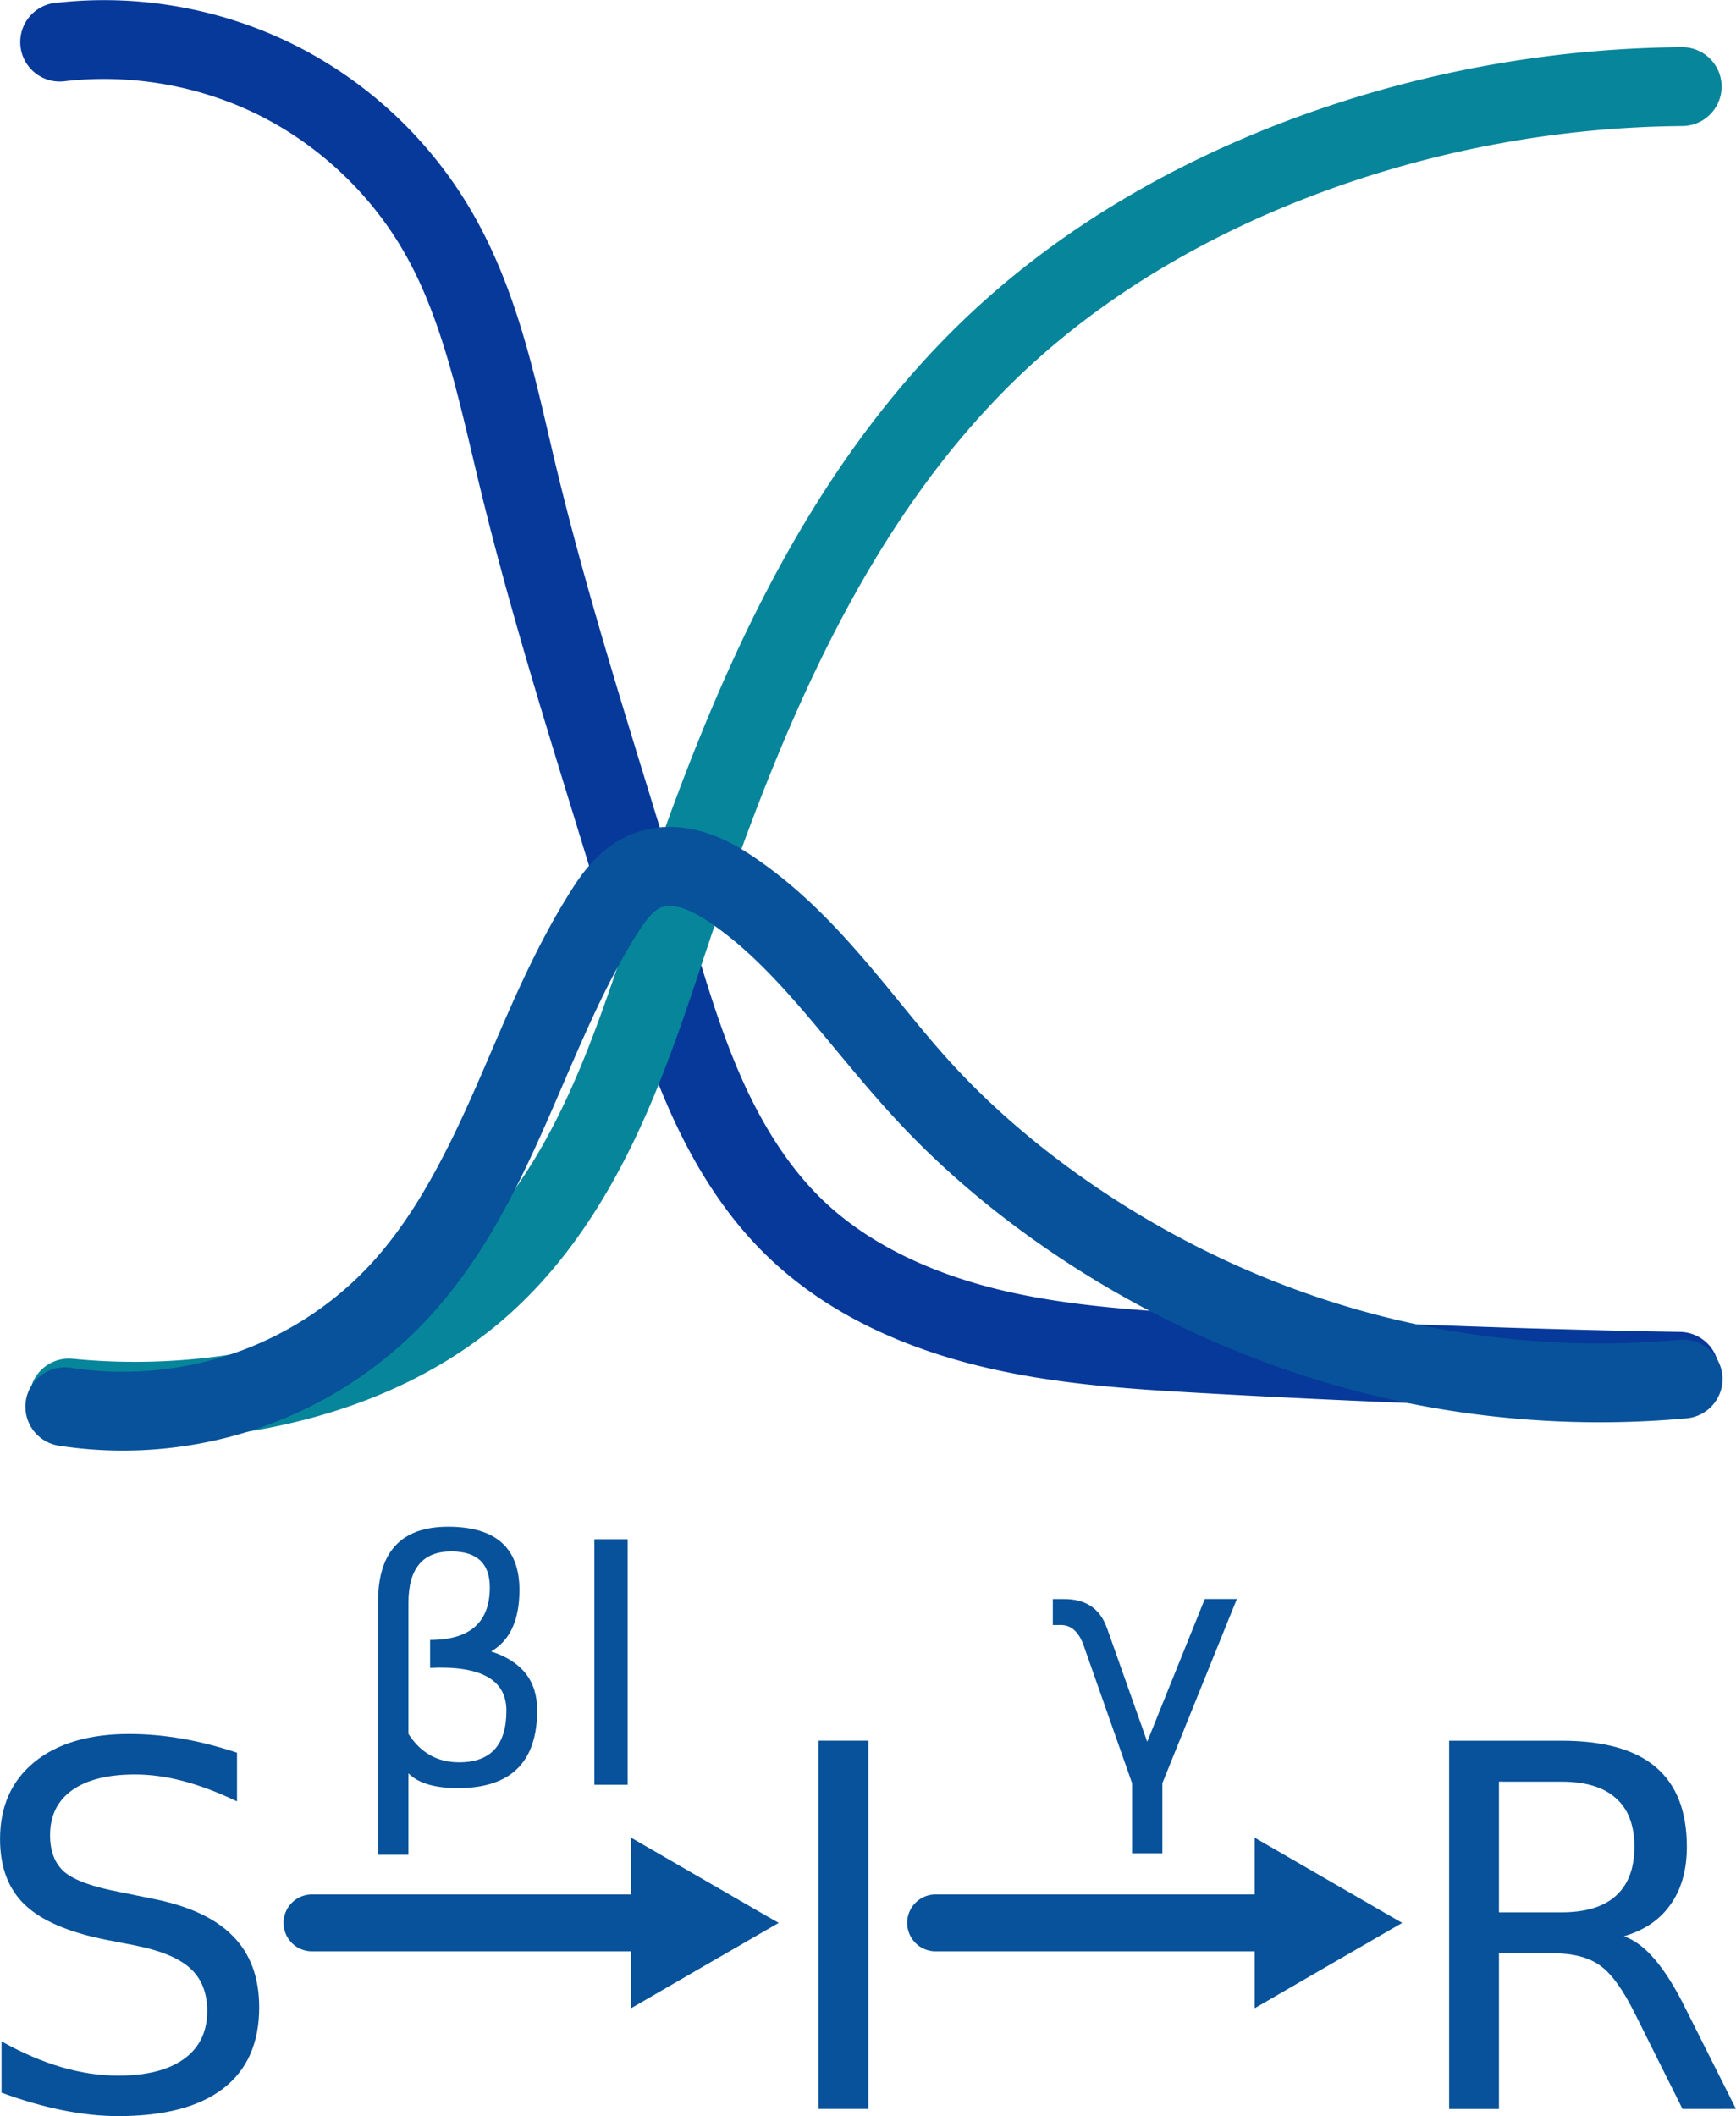 <?xml version="1.0" encoding="UTF-8" standalone="no"?>
<!-- Created with Inkscape (http://www.inkscape.org/) -->

<svg
   width="36.375mm"
   height="44.336mm"
   viewBox="0 0 36.375 44.336"
   version="1.1"
   id="svg5"
   xml:space="preserve"
   inkscape:version="1.2.2 (1:1.2.2+202212051551+b0a8486541)"
   sodipodi:docname="icon_sir.svg"
   xmlns:inkscape="http://www.inkscape.org/namespaces/inkscape"
   xmlns:sodipodi="http://sodipodi.sourceforge.net/DTD/sodipodi-0.dtd"
   xmlns="http://www.w3.org/2000/svg"
   xmlns:svg="http://www.w3.org/2000/svg"><sodipodi:namedview
     id="namedview7"
     pagecolor="#ffffff"
     bordercolor="#000000"
     borderopacity="0.25"
     inkscape:showpageshadow="2"
     inkscape:pageopacity="0.0"
     inkscape:pagecheckerboard="0"
     inkscape:deskcolor="#d1d1d1"
     inkscape:document-units="mm"
     showgrid="false"
     inkscape:zoom="3.3638608"
     inkscape:cx="46.226645"
     inkscape:cy="79.373082"
     inkscape:window-width="1874"
     inkscape:window-height="1043"
     inkscape:window-x="0"
     inkscape:window-y="0"
     inkscape:window-maximized="1"
     inkscape:current-layer="layer1" /><defs
     id="defs2"><inkscape:path-effect
       effect="spiro"
       id="path-effect9955"
       is_visible="true"
       lpeversion="1" /><inkscape:path-effect
       effect="spiro"
       id="path-effect9945"
       is_visible="true"
       lpeversion="1" /><inkscape:path-effect
       effect="spiro"
       id="path-effect9935"
       is_visible="true"
       lpeversion="1" /><inkscape:path-effect
       effect="spiro"
       id="path-effect6869"
       is_visible="true"
       lpeversion="1" /><inkscape:path-effect
       effect="spiro"
       id="path-effect6119"
       is_visible="true"
       lpeversion="1" /><inkscape:path-effect
       effect="spiro"
       id="path-effect3893"
       is_visible="true"
       lpeversion="1" /><inkscape:path-effect
       effect="bspline"
       id="path-effect2393"
       is_visible="true"
       lpeversion="1"
       weight="33.333"
       steps="2"
       helper_size="0"
       apply_no_weight="true"
       apply_with_weight="true"
       only_selected="false" /><inkscape:path-effect
       effect="bspline"
       id="path-effect2052"
       is_visible="true"
       lpeversion="1"
       weight="33.333"
       steps="2"
       helper_size="0"
       apply_no_weight="true"
       apply_with_weight="true"
       only_selected="false" /></defs><g
     inkscape:label="Layer 1"
     inkscape:groupmode="layer"
     id="layer1"
     transform="translate(-33.036,-130.581)"><g
       aria-label="S   I   R"
       id="text236"
       style="font-size:10.583px;font-family:comic-sans;-inkscape-font-specification:comic-sans;fill:#07529a;stroke-width:1.191;stroke-linecap:round;stroke-linejoin:round;stroke:none;stroke-opacity:1;fill-opacity:1"><path
         d="m 38.002,167.305 v 1.018 q -0.594,-0.284 -1.121,-0.424 -0.527,-0.14 -1.018,-0.14 -0.853,0 -1.318,0.331 -0.46,0.331 -0.46,0.941 0,0.512 0.305,0.775 0.31,0.258 1.168,0.419 l 0.63,0.129 q 1.168,0.222 1.721,0.785 0.558,0.558 0.558,1.499 0,1.121 -0.754,1.7 -0.749,0.579 -2.201,0.579 -0.548,0 -1.168,-0.124 -0.615,-0.124 -1.276,-0.367 v -1.075 q 0.636,0.357 1.245,0.537 0.61,0.181 1.199,0.181 0.894,0 1.38,-0.351 0.486,-0.351 0.486,-1.003 0,-0.568 -0.351,-0.889 -0.346,-0.32 -1.142,-0.481 l -0.636,-0.124 q -1.168,-0.233 -1.69,-0.729 -0.522,-0.496 -0.522,-1.38 0,-1.023 0.718,-1.612 0.723,-0.589 1.99,-0.589 0.543,0 1.106,0.098 0.563,0.098 1.152,0.295 z"
         id="path17033"
         style="stroke:none;stroke-opacity:1;fill:#07529a;fill-opacity:1" /><path
         d="m 50.187,167.051 h 1.044 v 7.715 h -1.044 z"
         id="path17035"
         style="stroke:none;stroke-opacity:1;fill:#07529a;fill-opacity:1" /><path
         d="m 67.059,171.149 q 0.336,0.114 0.651,0.486 0.32,0.372 0.641,1.023 l 1.059,2.108 H 68.289 l -0.987,-1.979 q -0.382,-0.775 -0.744,-1.028 -0.357,-0.253 -0.977,-0.253 h -1.137 v 3.261 h -1.044 v -7.715 h 2.356 q 1.323,0 1.974,0.553 0.651,0.553 0.651,1.669 0,0.729 -0.341,1.209 -0.336,0.481 -0.982,0.667 z m -2.615,-3.24 v 2.739 h 1.313 q 0.754,0 1.137,-0.346 0.388,-0.351 0.388,-1.028 0,-0.677 -0.388,-1.018 -0.382,-0.346 -1.137,-0.346 z"
         id="path17037"
         style="stroke:none;stroke-opacity:1;fill:#07529a;fill-opacity:1" /></g><g
       aria-label="γ"
       id="text1156"
       style="font-size:7.056px;font-family:comic-sans;-inkscape-font-specification:comic-sans;fill:#07529a;stroke-width:1.191;stroke-linecap:round;stroke-linejoin:round;stroke:none;stroke-opacity:1;fill-opacity:1"><path
         d="m 56.23,164.689 0.844,2.384 1.206,-2.99 h 0.672 l -1.561,3.859 v 1.468 h -0.634 v -1.468 l -1.013,-2.88 q -0.152,-0.434 -0.479,-0.434 h -0.169 v -0.544 h 0.241 q 0.679,0 0.892,0.606 z"
         id="path17050"
         style="stroke:none;stroke-opacity:1;fill:#07529a;fill-opacity:1" /></g><g
       aria-label="βI"
       id="text1160"
       style="font-size:7.056px;font-family:comic-sans;-inkscape-font-specification:comic-sans;fill:#07529a;stroke-width:1.191;stroke-linecap:round;stroke-linejoin:round;stroke:none;stroke-opacity:1;fill-opacity:1"><path
         d="m 41.594,167.736 v 1.705 h -0.637 v -5.302 q 0,-1.571 1.468,-1.571 1.495,0 1.495,1.326 0,0.944 -0.593,1.288 0.965,0.31 0.965,1.23 0,1.633 -1.661,1.633 -0.73,0 -1.037,-0.31 z m 0,-0.827 q 0.382,0.596 1.061,0.596 0.992,0 0.992,-1.082 0,-0.972 -1.599,-0.896 v -0.586 q 1.251,0 1.251,-1.102 0,-0.754 -0.806,-0.754 -0.899,0 -0.899,1.075 z"
         id="path17059"
         style="stroke:none;stroke-opacity:1;fill:#07529a;fill-opacity:1" /><path
         d="m 45.491,162.83 h 0.696 v 5.144 h -0.696 z"
         id="path17061"
         style="stroke:none;stroke-opacity:1;fill:#07529a;fill-opacity:1" /></g><g
       id="path2050"
       style="stroke:none;stroke-opacity:1;fill:#07529a;fill-opacity:1"><path
         style="color:#000000;fill:#07529a;stroke-width:1.191;stroke-linecap:round;stroke-linejoin:round;-inkscape-stroke:none;stroke:none;stroke-opacity:1;fill-opacity:1"
         d="m 39.574,170.87 c 2.572,0 5.144,0 7.715,0"
         id="path17082" /><path
         style="color:#000000;fill:#07529a;stroke-linecap:round;stroke-linejoin:round;-inkscape-stroke:none;stroke:none;stroke-opacity:1;fill-opacity:1"
         d="m 39.574,170.273 a 0.595,0.595 0 0 0 -0.596,0.596 0.595,0.595 0 0 0 0.596,0.596 h 7.715 a 0.595,0.595 0 0 0 0.596,-0.596 0.595,0.595 0 0 0 -0.596,-0.596 z"
         id="path17084" /><g
         id="g17072"
         style="stroke:none;stroke-opacity:1;fill:#07529a;fill-opacity:1"><g
           id="path17074"
           style="stroke:none;stroke-opacity:1;fill:#07529a;fill-opacity:1"><path
             style="color:#000000;fill:#07529a;fill-rule:evenodd;stroke-width:0.29pt;-inkscape-stroke:none;stroke:none;stroke-opacity:1;fill-opacity:1"
             d="m 48.964,170.87 -2.511,1.451 v -2.902 z"
             id="path17078" /><path
             style="color:#000000;fill:#07529a;fill-rule:evenodd;-inkscape-stroke:none;stroke:none;stroke-opacity:1;fill-opacity:1"
             d="m 46.26,169.084 v 3.572 l 3.092,-1.787 -0.291,-0.166 z m 0.387,0.67 1.932,1.117 -1.932,1.115 z"
             id="path17080" /></g></g></g><g
       id="path2389"
       style="stroke:none;stroke-opacity:1;fill:#07529a;fill-opacity:1"><path
         style="color:#000000;fill:#07529a;stroke-width:1.191;stroke-linecap:round;stroke-linejoin:round;-inkscape-stroke:none;stroke:none;stroke-opacity:1;fill-opacity:1"
         d="m 52.64,170.87 c 2.572,0 5.144,0 7.715,0"
         id="path17102" /><path
         style="color:#000000;fill:#07529a;stroke-linecap:round;stroke-linejoin:round;-inkscape-stroke:none;stroke:none;stroke-opacity:1;fill-opacity:1"
         d="m 52.641,170.273 a 0.595,0.595 0 0 0 -0.596,0.596 0.595,0.595 0 0 0 0.596,0.596 h 7.715 a 0.595,0.595 0 0 0 0.596,-0.596 0.595,0.595 0 0 0 -0.596,-0.596 z"
         id="path17104" /><g
         id="g17092"
         style="stroke:none;stroke-opacity:1;fill:#07529a;fill-opacity:1"><g
           id="path17094"
           style="stroke:none;stroke-opacity:1;fill:#07529a;fill-opacity:1"><path
             style="color:#000000;fill:#07529a;fill-rule:evenodd;stroke-width:0.29pt;-inkscape-stroke:none;stroke:none;stroke-opacity:1;fill-opacity:1"
             d="m 62.03,170.87 -2.511,1.451 v -2.902 z"
             id="path17098" /><path
             style="color:#000000;fill:#07529a;fill-rule:evenodd;-inkscape-stroke:none;stroke:none;stroke-opacity:1;fill-opacity:1"
             d="m 59.326,169.084 v 3.572 l 3.09,-1.787 -0.289,-0.166 z m 0.387,0.67 1.932,1.117 -1.932,1.115 z"
             id="path17100" /></g></g></g><path
       style="color:#000000;fill:#07399a;stroke-linecap:round;stroke-linejoin:round;-inkscape-stroke:none;stroke:none;stroke-opacity:1;fill-opacity:1"
       d="m 34.191,130.641 a 0.827,0.827 0 0 0 -0.725,0.918 0.827,0.827 0 0 0 0.918,0.725 c 1.391,-0.163 2.842,0.09 4.094,0.719 1.252,0.628 2.322,1.64 3.021,2.854 0.806,1.398 1.156,3.113 1.582,4.883 0.778,3.231 1.823,6.356 2.75,9.479 0.336,1.13 0.667,2.304 1.162,3.459 0.496,1.157 1.163,2.298 2.123,3.225 1.237,1.195 2.817,1.896 4.4,2.289 1.578,0.391 3.165,0.49 4.695,0.576 3.331,0.188 6.666,0.314 10.002,0.373 a 0.827,0.827 0 0 0 0.842,-0.812 0.827,0.827 0 0 0 -0.812,-0.842 c -3.315,-0.059 -6.627,-0.182 -9.938,-0.369 -1.52,-0.086 -3.003,-0.187 -4.391,-0.531 -1.383,-0.343 -2.69,-0.945 -3.65,-1.873 -0.746,-0.72 -1.314,-1.663 -1.752,-2.686 -0.439,-1.024 -0.758,-2.137 -1.098,-3.279 -0.938,-3.158 -1.971,-6.258 -2.727,-9.396 -0.415,-1.722 -0.767,-3.606 -1.756,-5.32 -0.865,-1.499 -2.167,-2.728 -3.713,-3.504 -1.546,-0.776 -3.311,-1.087 -5.029,-0.885 z"
       id="path9933" /><path
       style="color:#000000;fill:#07859a;stroke-linecap:round;stroke-linejoin:round;-inkscape-stroke:none;stroke:none;stroke-opacity:1;fill-opacity:1"
       d="m 68.277,131.57 c -2.771,0.022 -5.533,0.528 -8.131,1.49 -2.492,0.923 -4.859,2.278 -6.818,4.129 -3.54,3.344 -5.426,7.93 -6.92,12.361 -0.476,1.412 -0.914,2.796 -1.51,4.07 -0.594,1.272 -1.356,2.445 -2.352,3.316 -1.309,1.146 -3.063,1.802 -4.871,2.053 -1.03,0.143 -2.079,0.164 -3.113,0.061 a 0.827,0.827 0 0 0 -0.904,0.74 0.827,0.827 0 0 0 0.74,0.904 c 1.165,0.116 2.344,0.092 3.504,-0.068 2.049,-0.284 4.112,-1.026 5.732,-2.445 1.23,-1.078 2.104,-2.451 2.762,-3.859 0.657,-1.406 1.109,-2.853 1.578,-4.244 1.469,-4.356 3.287,-8.662 6.488,-11.686 1.769,-1.671 3.941,-2.923 6.258,-3.781 2.417,-0.895 4.993,-1.368 7.57,-1.389 a 0.827,0.827 0 0 0 0.82,-0.832 0.827,0.827 0 0 0 -0.834,-0.82 z"
       id="path9943" /><path
       style="color:#000000;fill:#07529a;stroke-linecap:round;stroke-linejoin:round;-inkscape-stroke:none;stroke:none;stroke-opacity:1;fill-opacity:1"
       d="m 47.771,148.012 c -0.458,-0.134 -0.994,-0.164 -1.52,0.055 -0.343,0.143 -0.607,0.362 -0.812,0.586 -0.203,0.222 -0.348,0.446 -0.471,0.643 -0.79,1.262 -1.324,2.6 -1.873,3.861 -0.66,1.518 -1.371,2.965 -2.414,4.039 -0.695,0.715 -1.552,1.28 -2.484,1.643 -1.159,0.451 -2.447,0.591 -3.676,0.4 a 0.827,0.827 0 0 0 -0.943,0.689 0.827,0.827 0 0 0 0.689,0.943 c 1.521,0.236 3.095,0.066 4.529,-0.492 1.153,-0.449 2.206,-1.142 3.07,-2.031 1.293,-1.331 2.067,-2.975 2.744,-4.531 0.561,-1.29 1.071,-2.549 1.758,-3.645 0.107,-0.17 0.202,-0.306 0.291,-0.402 0.087,-0.095 0.171,-0.153 0.227,-0.176 0.084,-0.035 0.246,-0.045 0.422,0.006 0.185,0.054 0.401,0.171 0.641,0.336 1.41,0.969 2.458,2.579 3.834,4.072 0.93,1.01 1.977,1.898 3.092,2.674 2.097,1.459 4.461,2.536 6.949,3.137 2.139,0.516 4.359,0.678 6.551,0.479 a 0.827,0.827 0 0 0 0.75,-0.898 0.827,0.827 0 0 0 -0.898,-0.748 c -2.01,0.183 -4.054,0.034 -6.016,-0.439 -2.282,-0.551 -4.459,-1.543 -6.391,-2.887 -1.028,-0.715 -1.984,-1.527 -2.822,-2.438 -1.241,-1.348 -2.339,-3.095 -4.113,-4.314 -0.305,-0.209 -0.665,-0.43 -1.113,-0.561 z"
       id="path9953" /></g></svg>
